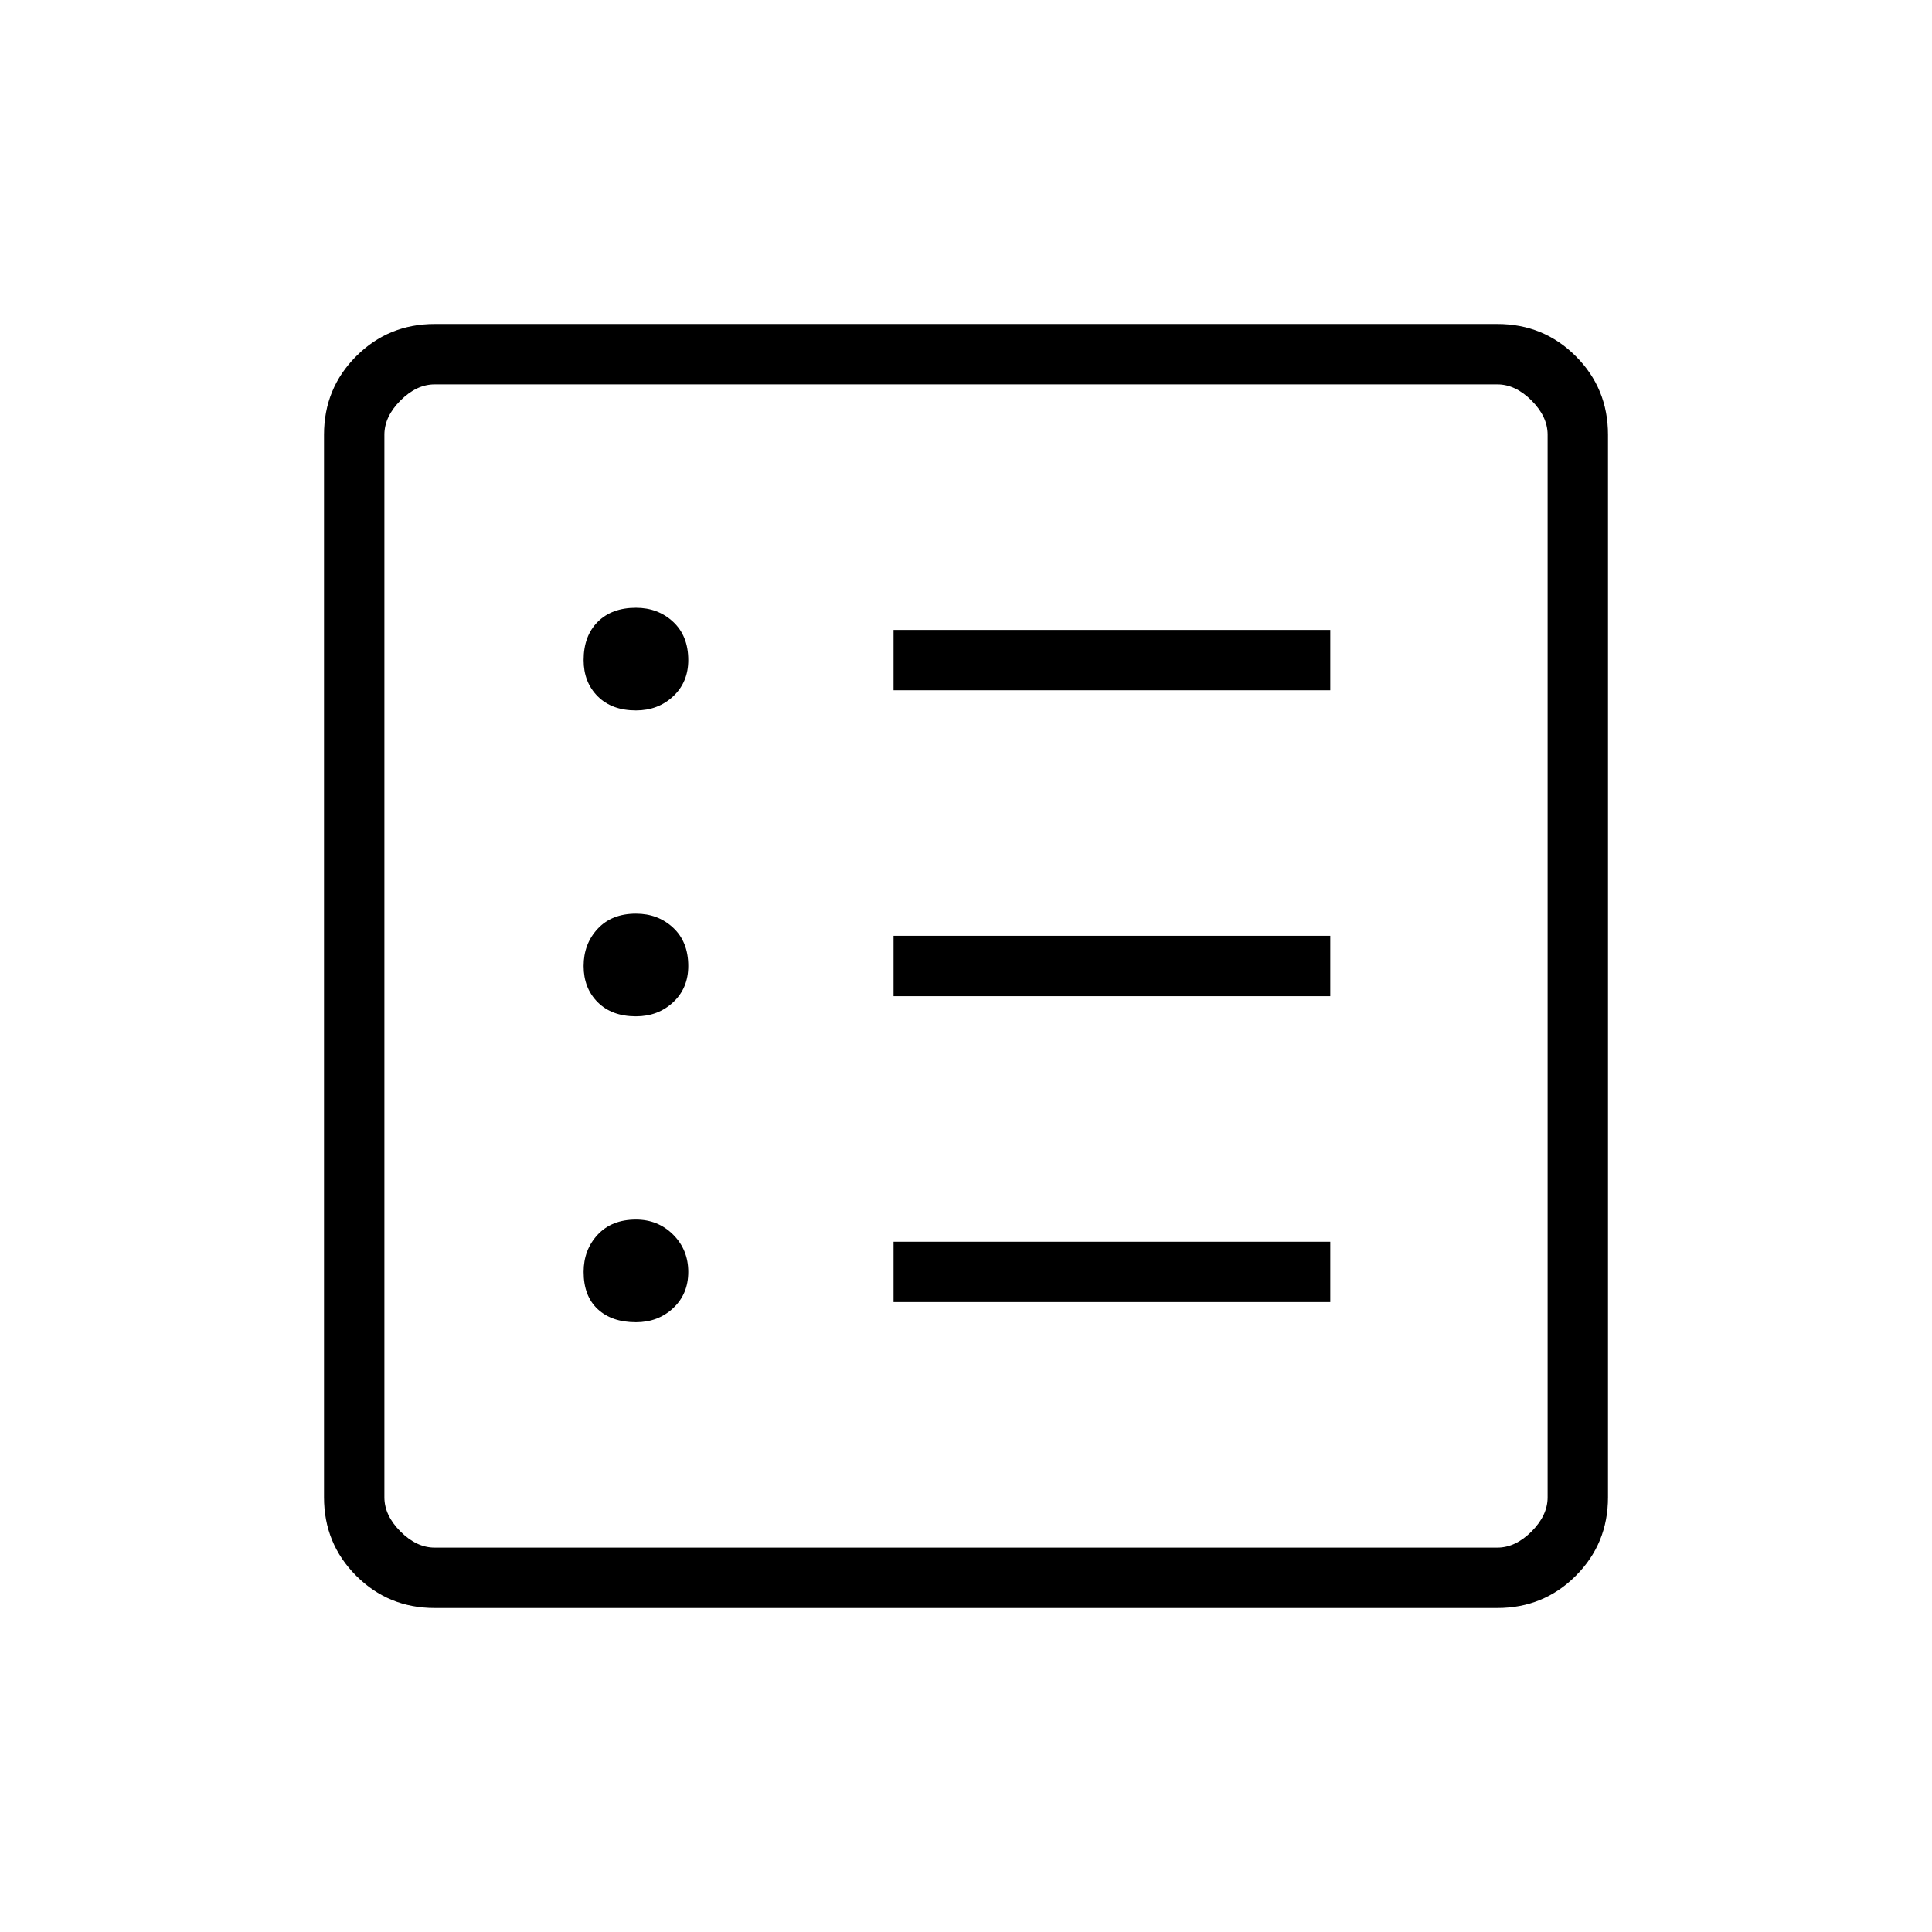 <svg xmlns="http://www.w3.org/2000/svg" height="48" width="48"><path d="M10.8 39.95Q9.65 39.95 8.85 39.15Q8.05 38.35 8.05 37.2V10.8Q8.05 9.65 8.85 8.85Q9.65 8.05 10.8 8.05H37.2Q38.35 8.05 39.15 8.85Q39.95 9.65 39.95 10.8V37.2Q39.95 38.35 39.15 39.15Q38.35 39.95 37.2 39.95ZM10.8 38.45H37.2Q37.65 38.45 38.05 38.05Q38.45 37.65 38.45 37.2V10.8Q38.45 10.35 38.05 9.95Q37.65 9.55 37.2 9.55H10.8Q10.35 9.55 9.95 9.95Q9.55 10.35 9.55 10.8V37.2Q9.55 37.65 9.95 38.05Q10.35 38.45 10.8 38.45ZM15.8 32.85Q16.35 32.85 16.725 32.5Q17.1 32.15 17.1 31.6Q17.1 31.05 16.725 30.675Q16.35 30.3 15.8 30.3Q15.2 30.3 14.85 30.675Q14.5 31.05 14.5 31.6Q14.5 32.2 14.85 32.525Q15.2 32.85 15.8 32.85ZM15.8 25.25Q16.35 25.25 16.725 24.9Q17.1 24.55 17.1 24Q17.1 23.4 16.725 23.05Q16.35 22.7 15.8 22.7Q15.2 22.7 14.85 23.075Q14.5 23.45 14.5 24Q14.5 24.55 14.85 24.9Q15.2 25.25 15.8 25.25ZM15.8 17.65Q16.35 17.65 16.725 17.3Q17.1 16.95 17.1 16.4Q17.1 15.8 16.725 15.45Q16.35 15.1 15.8 15.1Q15.2 15.1 14.85 15.45Q14.5 15.8 14.5 16.4Q14.5 16.95 14.85 17.3Q15.2 17.65 15.8 17.65ZM22.2 32.35H33.05V30.85H22.2ZM22.2 24.75H33.05V23.25H22.2ZM22.2 17.15H33.05V15.65H22.2ZM9.55 38.45Q9.55 38.45 9.55 38.05Q9.55 37.65 9.55 37.2V10.8Q9.55 10.35 9.55 9.95Q9.55 9.55 9.55 9.55Q9.55 9.55 9.55 9.95Q9.55 10.35 9.55 10.8V37.2Q9.55 37.65 9.55 38.05Q9.55 38.45 9.55 38.45Z"/></svg>